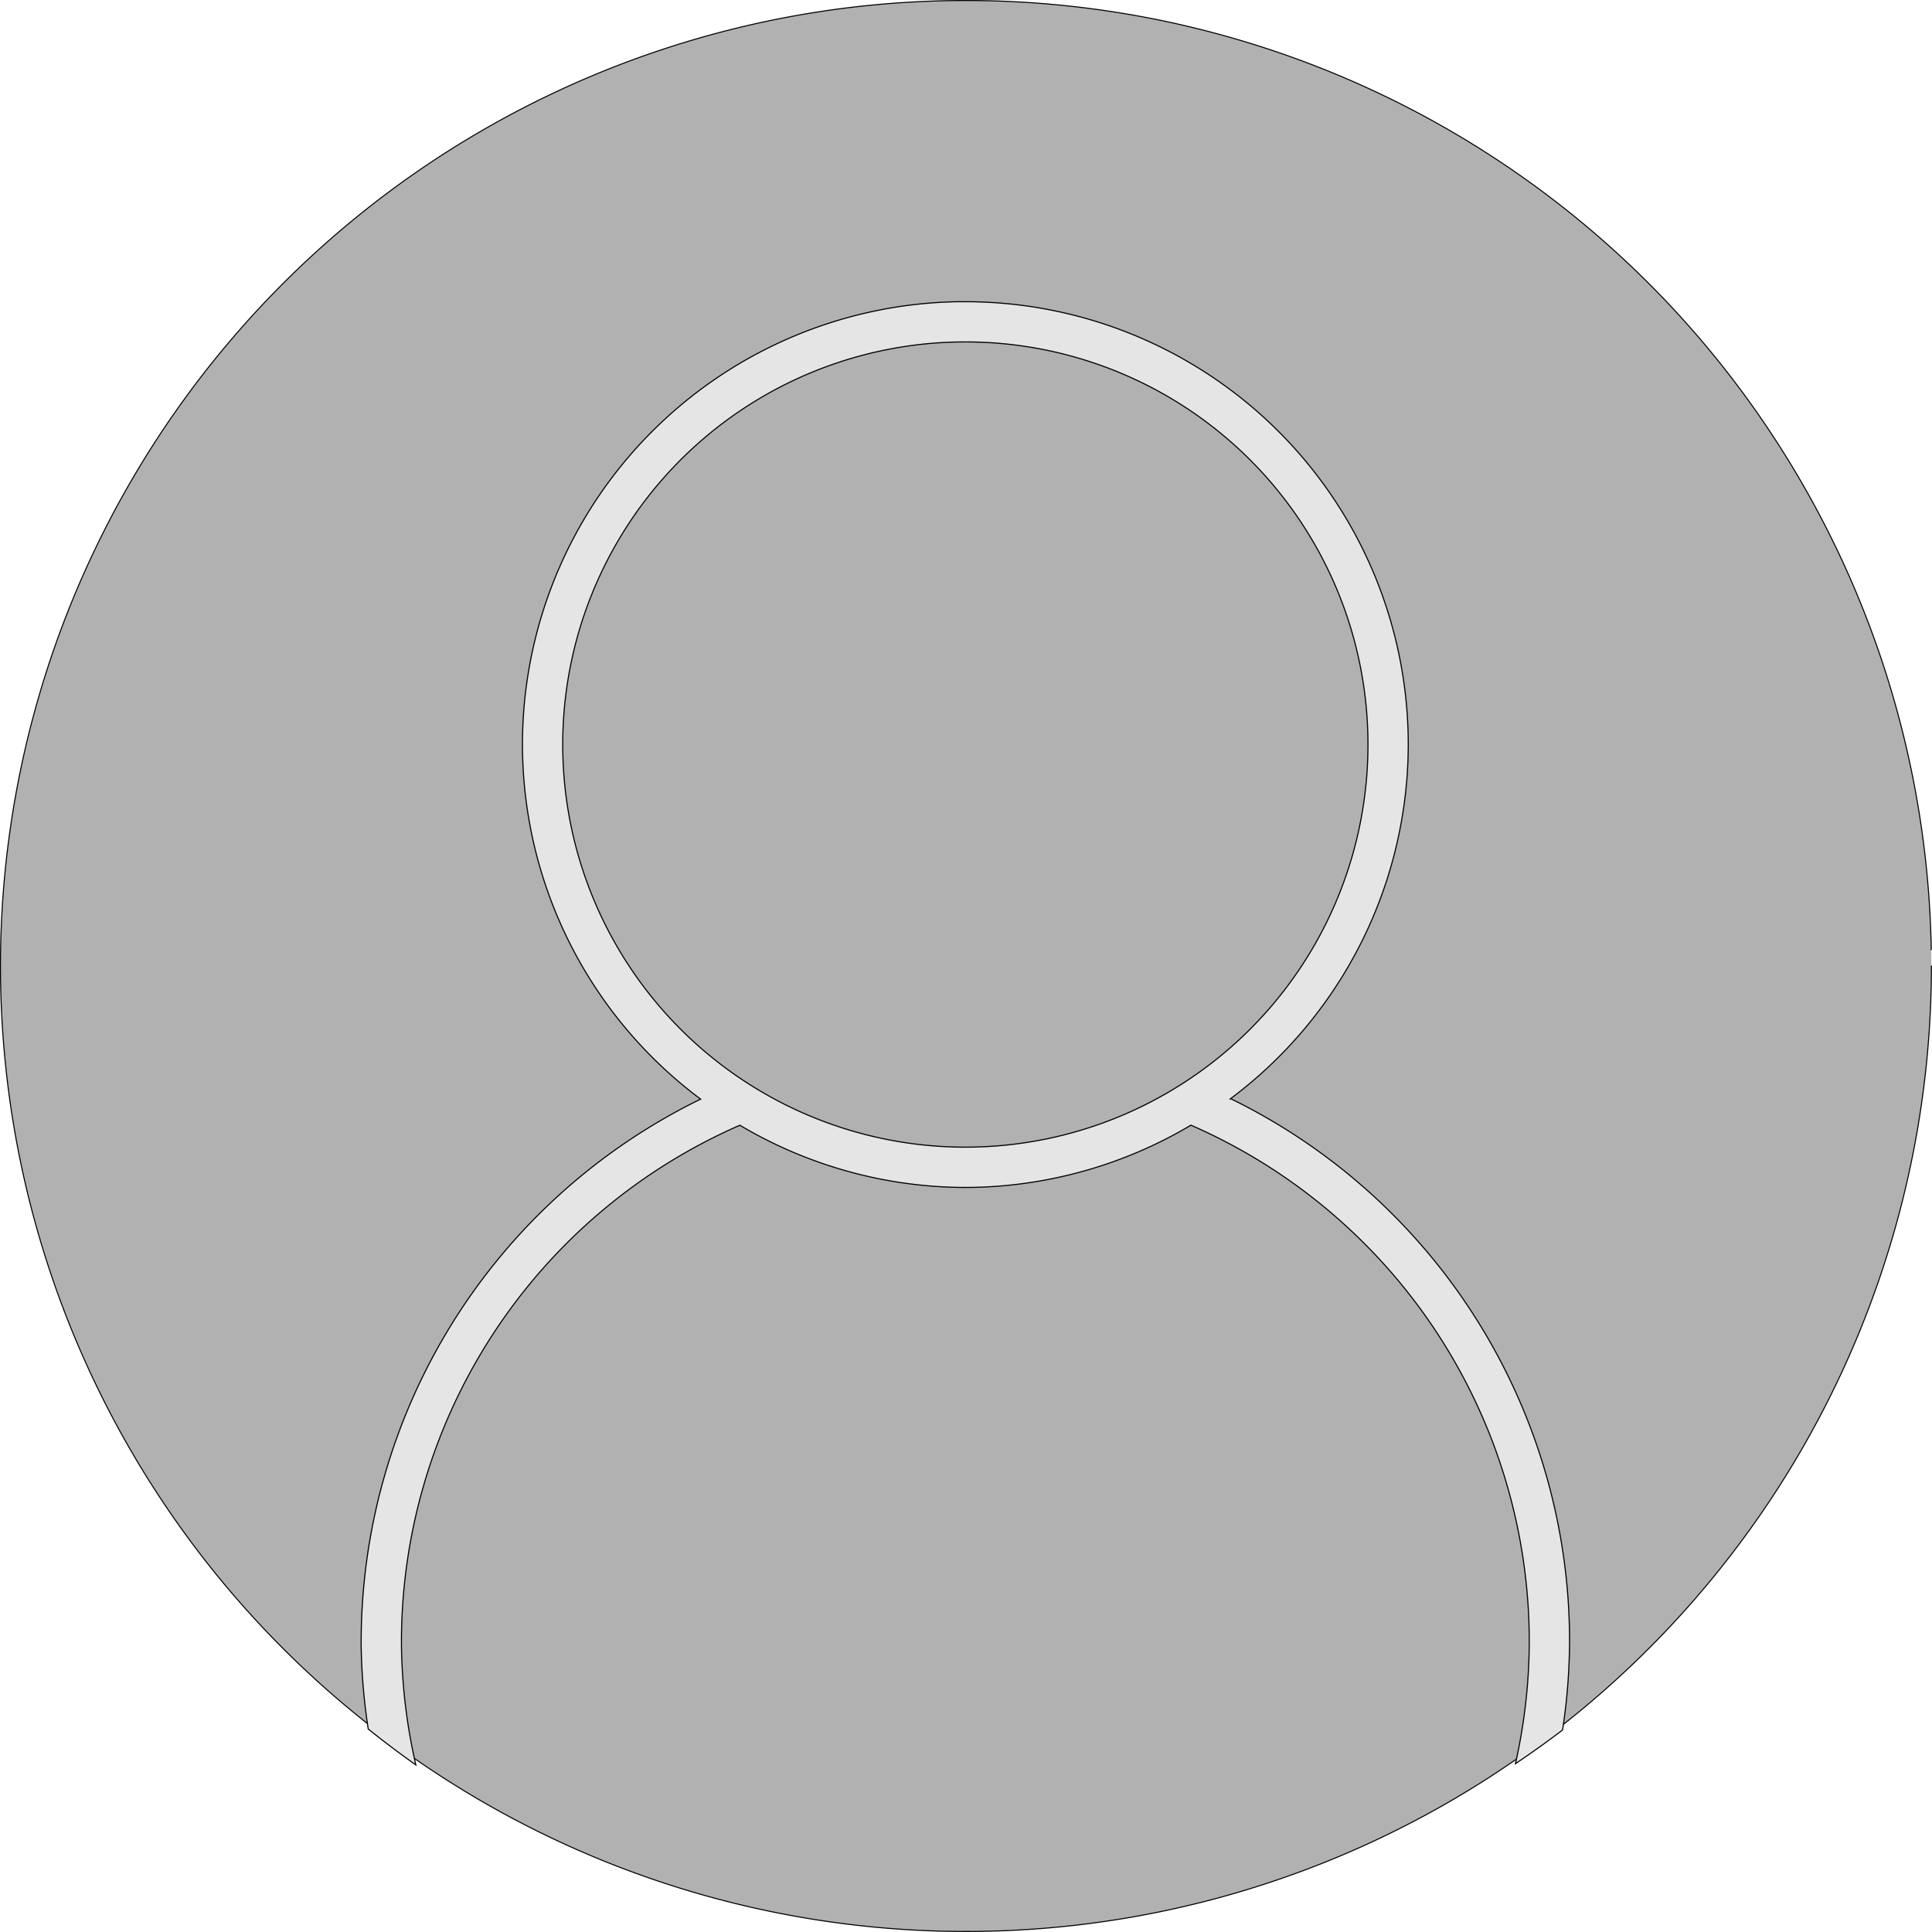 <?xml version="1.0" encoding="UTF-8"?>
<svg version="1.1" viewBox="0 0 120 120" xmlns="http://www.w3.org/2000/svg">
  <g transform="translate(-43.204 -85.32)" stroke="#000" stroke-linecap="round">
    <g transform="translate(126.12 -.651)">
      <path d="m37.047 145.97a59.967 59.967 0 0 1-59.715 59.967 59.967 59.967 0 0 1-60.217-59.462 59.967 59.967 0 0 1 59.208-60.467 59.967 59.967 0 0 1 60.715 58.954" fill="#999" fill-opacity=".771" opacity=".99" stroke-width=".065"/>
      <path transform="scale(.265)" d="m-87.938 395.13a103.81 103.81 0 0 0-102.49 104.67 103.81 103.81 0 0 0 41.754 82.238 141.62 141.62 0 0 0-79.562 128.3 141.62 141.62 0 0 0 1.658 19.338 226.65 226.65 0 0 0 11.152 8.402 132.17 132.17 0 0 1-3.369-27.82 132.17 132.17 0 0 1 79.32-122.1 103.81 103.81 0 0 0 53.285 14.58 103.81 103.81 0 0 0 52.43-14.596 132.17 132.17 0 0 1 79.289 118.79l0.02 2.223a132.17 132.17 0 0 1-3.242 28.641 226.65 226.65 0 0 0 11.043-7.896 141.62 141.62 0 0 0 1.641-20.744l-0.02-2.383a141.62 141.62 0 0 0-79.412-124.84 103.81 103.81 0 0 1-0.26 0.176 103.81 103.81 0 0 0 41.883-83.166l-0.014-1.748a103.81 103.81 0 0 0-105.1-102.05zm0.119 9.435a94.37 94.37 0 0 1 95.547 92.775l0.014 1.588a94.37 94.37 0 0 1-93.973 94.369 94.37 94.37 0 0 1-94.764-93.576 94.37 94.37 0 0 1 93.176-95.156z" fill="#e6e6e6" opacity=".99" stroke-width=".26"/>
    </g>
  </g>
</svg>
